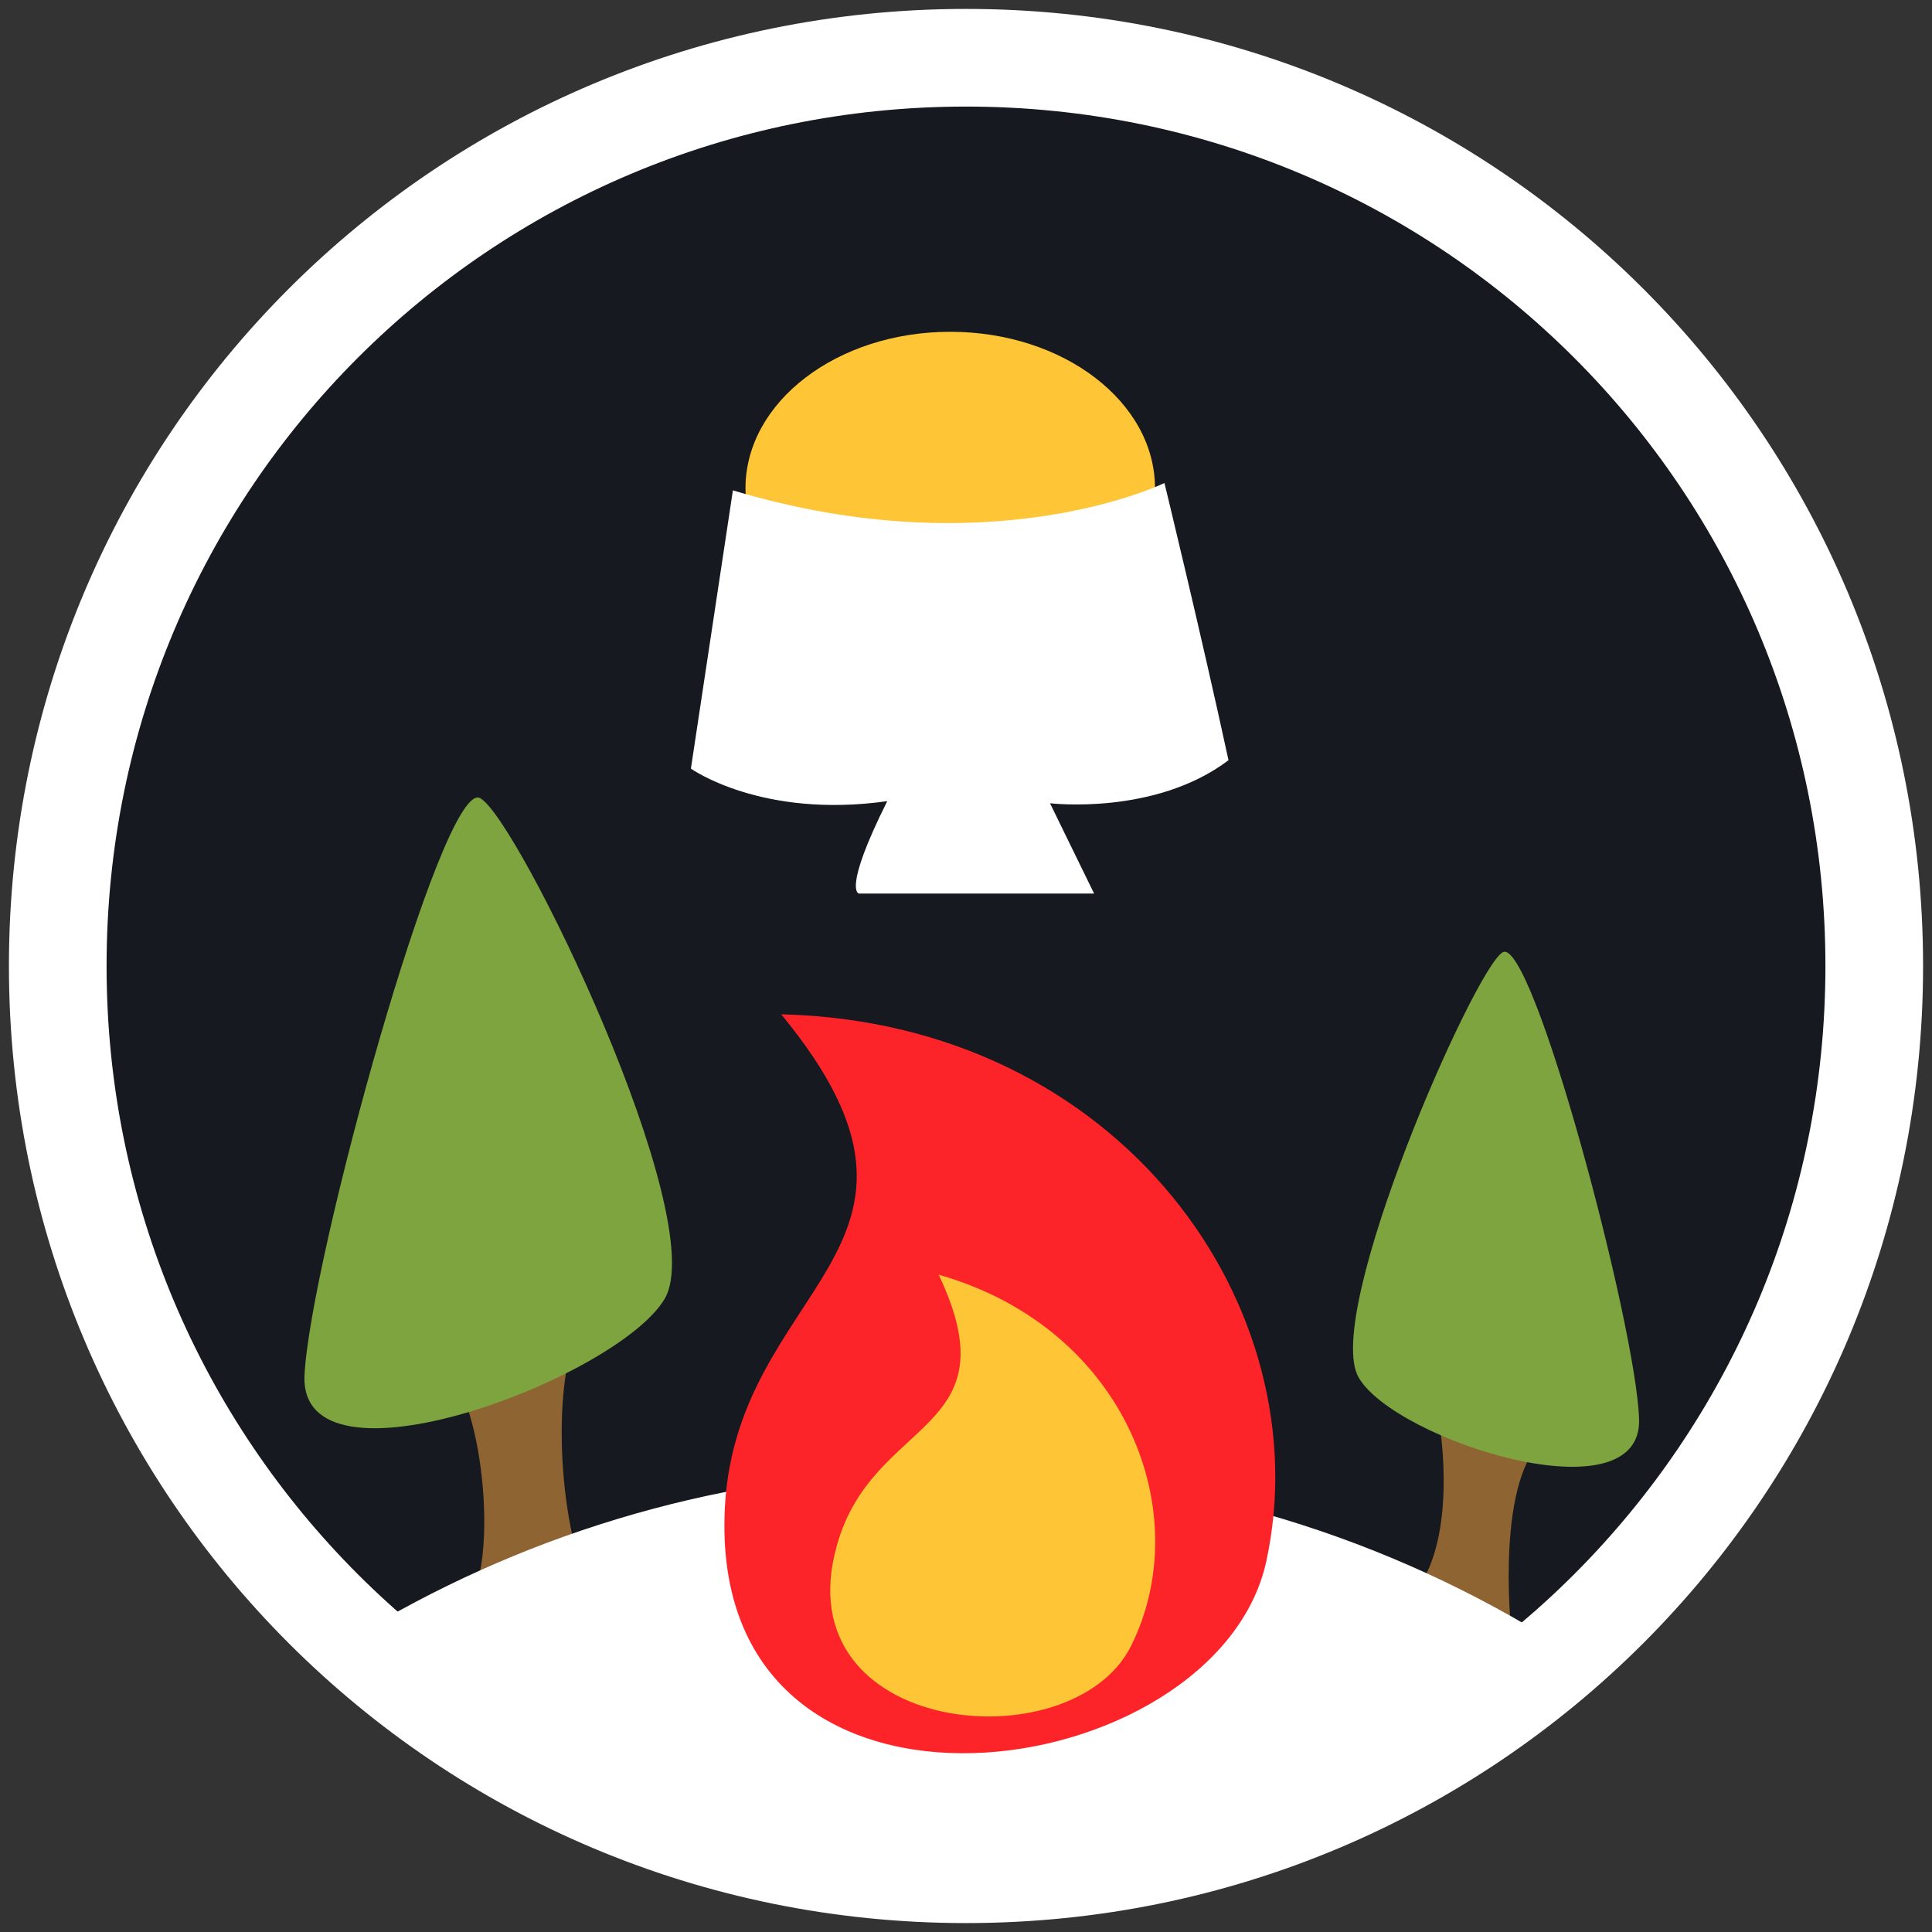 <svg xmlns="http://www.w3.org/2000/svg" version="1.1" xmlns:xlink="http://www.w3.org/1999/xlink" width="256" height="256"><rect width="100%" height="100%" fill="#333333" stroke="none"/><svg version="1.2" xmlns="http://www.w3.org/2000/svg" viewBox="0 0 184 184" width="256" height="256"><style>.a{fill:#161a20;stroke:#fff;stroke-miterlimit:100;stroke-width:9.3}.b{fill:#8f6433}.c{fill:#7ea43f}.d{fill:#fff}.e{fill:#fd2429}.f{fill:#fec537}</style><path fill-rule="evenodd" class="a" d="m92 178.5c-47.9 0-86.5-38.6-86.5-86.5 0-47.9 38.6-86.5 86.5-86.5 47.9 0 86.5 38.6 86.5 86.5 0 47.9-38.6 86.5-86.5 86.5z"></path><path class="b" d="m42.3 130.5c-1.5-10.9-16.9-4 13.1-4-2.6 3.1-2.7 17 0.7 24.9 3.3 3.3-8.7 7.5-11.8 2.1 3.6-5.1 1.3-21.4-2-23z"></path><path class="c" d="m29 131c0.5-10.8 13.1-56.7 16.7-55 3.5 1.7 22.1 40.1 17.6 47.7-4.5 7.6-34.8 19-34.3 7.3z"></path><path class="b" d="m137.1 135.7c0 0 6.3-2.8 10.2 1.2-4.9 3.5-3.4 18.1-3.4 18.1 0 0-39.8-2.6-9.8-2.6 5-5 3-16.7 3-16.7z"></path><path class="c" d="m156.1 135.1c-0.3-8.9-10.2-46.1-13-44.4-2.7 1.6-17.2 34.5-13.7 40.5 3.5 6 27.1 13.5 26.7 3.9z"></path><path class="d" d="m47.5 169.3c-8-6.7-15.7-11.3-16-12-0.7-1.8 3.4-2.1 5.1-3.1 15.8-9 34.2-14.2 53.9-14.2 20.8 0 40.2 5.8 56.6 15.8 1.5 0.8 3.7 4.2 4.3 2.7 1.4-4.4 5.4-7.1-5.4 3-25 23.3-81.8 21.7-98.5 7.8z"></path><path class="e" d="m120.6 148.7c-4.7 21.5-52.4 28.6-51.6-4.2 0.5-22.3 24.1-25.2 5.4-47.9 32.5 0.8 51.4 28.1 46.2 52.1z"></path><path class="f" d="m107.7 156.8c-5.7 11.2-33.1 8.5-28-9.6 3.4-12.3 16.9-10.6 9.7-25.8 17.9 5.1 24.6 22.8 18.3 35.4z"></path><path class="f" d="m90.5 61.4c-10.8 0-19.5-6.7-19.5-14.9 0-8.2 8.7-14.9 19.5-14.9 10.8 0 19.5 6.7 19.5 14.9 0 8.2-8.7 14.9-19.5 14.9z"></path><path class="d" d="m69.8 46.7l-4 26.5c0 0 6.7 4.8 18.7 3.1-4.3 8.6-2.7 8.8-2.7 8.8h22.4l-4.2-8.6c0 0 10 1.2 17-4.1-2.6-12-6.1-26.4-6.1-26.4 0 0-16.5 8.1-41.1 0.7z"></path></svg><style>@media (prefers-color-scheme: light) { :root { filter: none; } }
@media (prefers-color-scheme: dark) { :root { filter: none; } }
</style></svg>